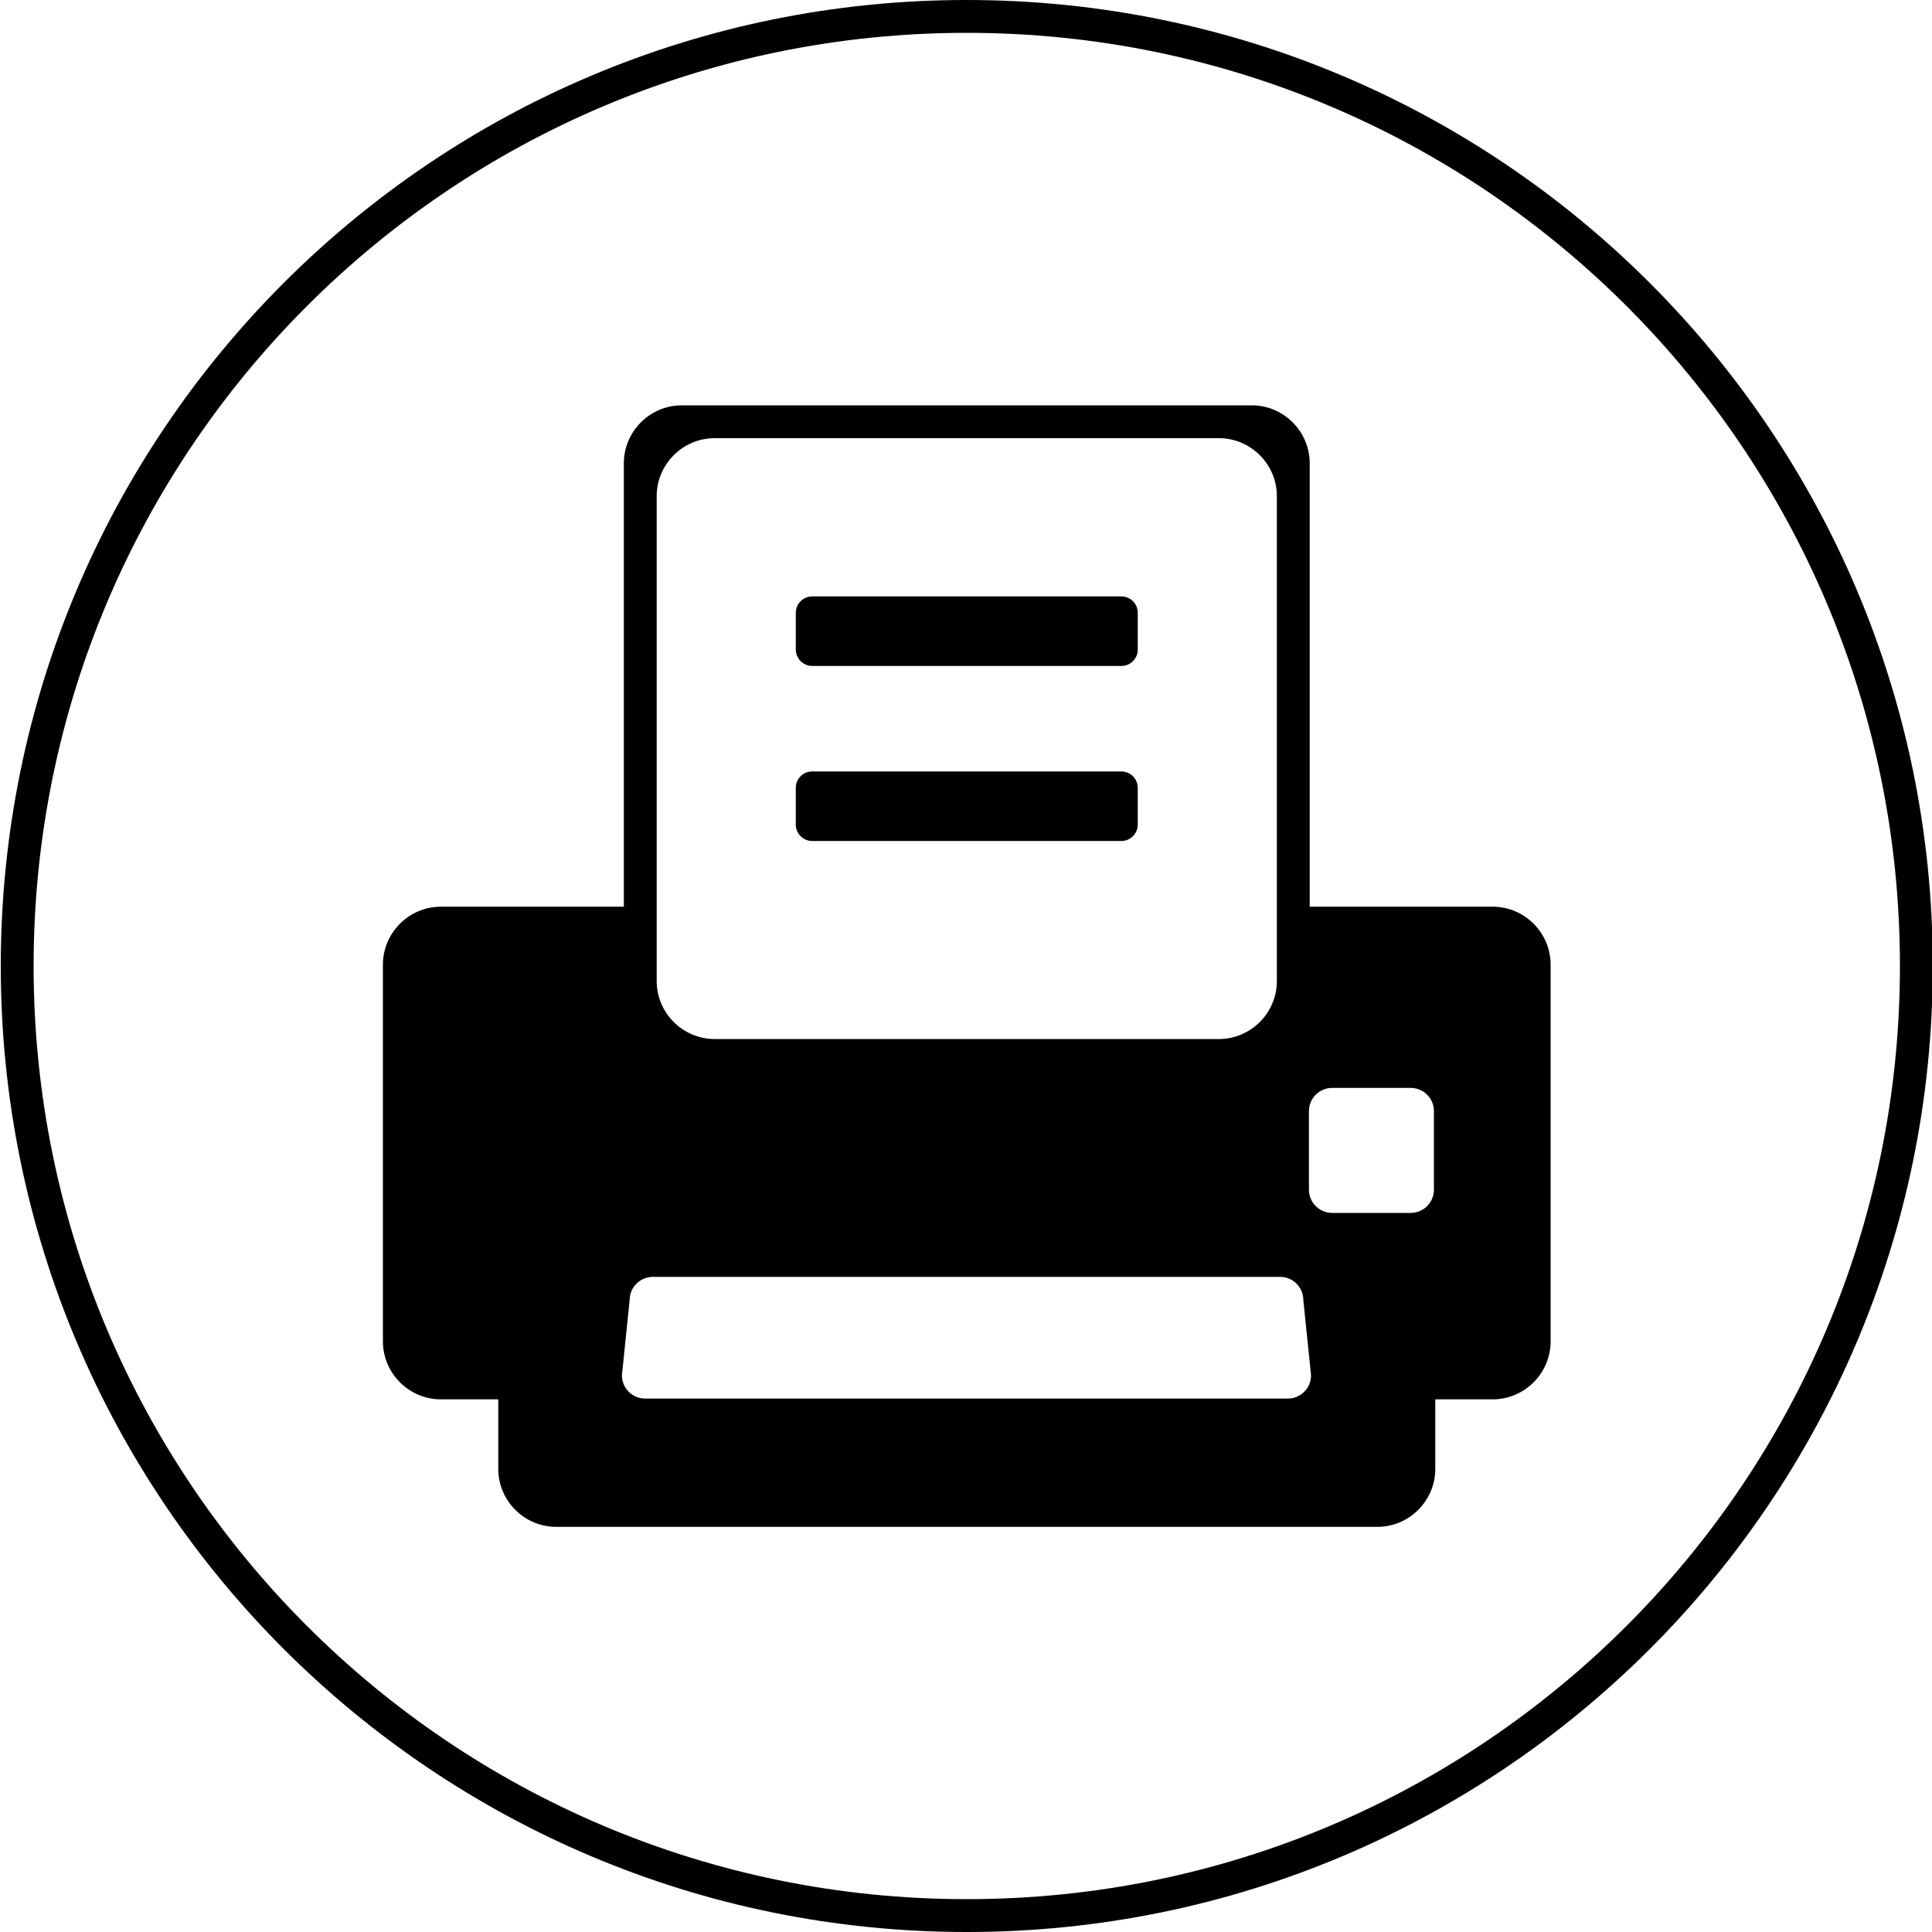 <?xml version="1.0" encoding="utf-8"?>
<!-- Generator: Adobe Illustrator 18.1.1, SVG Export Plug-In . SVG Version: 6.00 Build 0)  -->
<svg version="1.0" id="Layer_1" xmlns="http://www.w3.org/2000/svg" xmlns:xlink="http://www.w3.org/1999/xlink" x="0px" y="0px"
	 viewBox="0 0 1000 1000" enable-background="new 0 0 1000 1000" xml:space="preserve">
<path d="M500.4,0C224.2,0,0.4,223.9,0.4,500s223.9,500,500,500s500-223.9,500-500S776.5,0,500.4,0z M500.4,983
	c-266.8,0-483-216.2-483-483s216.2-483,483-483s483,216.2,483,483S767.1,983,500.4,983z"/>
<g>
	<path d="M420.4,344.7h160c4.7,0,8.5-3.8,8.5-8.5v-19c0-4.7-3.8-8.5-8.5-8.5h-160c-4.7,0-8.5,3.8-8.5,8.5v19
		C411.9,340.8,415.7,344.7,420.4,344.7z"/>
	<path d="M420.4,435.3h160c4.7,0,8.5-3.8,8.5-8.5v-19c0-4.7-3.8-8.5-8.5-8.5h-160c-4.7,0-8.5,3.8-8.5,8.5v19
		C411.9,431.5,415.7,435.3,420.4,435.3z"/>
	<path d="M772.6,469.3h-94.7V239.8c0-16.5-13.5-30-30-30h-295c-16.5,0-30,13.5-30,30v229.5h0h-94.7c-16.5,0-30,13.5-30,30v195
		c0,16.5,13.5,30,30,30h29.7v36c0,16.5,13.5,30,30,30h425c16.5,0,30-13.5,30-30v-36h29.7c16.5,0,30-13.5,30-30v-195
		C802.6,482.8,789.1,469.3,772.6,469.3z M339.9,469.3L339.9,469.3l0-212.5c0-16.5,13.5-30,30-30h261c16.5,0,30,13.5,30,30v212.5h0
		v38.5c0,16.5-13.5,30-30,30h-261c-16.5,0-30-13.5-30-30V469.3z M666.6,723.9H333.9c-6.6,0-12-5.4-12-12l4-39c0-6.6,5.4-12,12-12
		h324.7c6.6,0,12,5.4,12,12l4,39C678.6,718.5,673.2,723.9,666.6,723.9z M742.2,615.8c0,6.6-5.4,12-12,12h-40.7c-6.6,0-12-5.4-12-12
		v-40.7c0-6.6,5.4-12,12-12h40.7c6.6,0,12,5.4,12,12V615.8z"/>
</g>
</svg>
